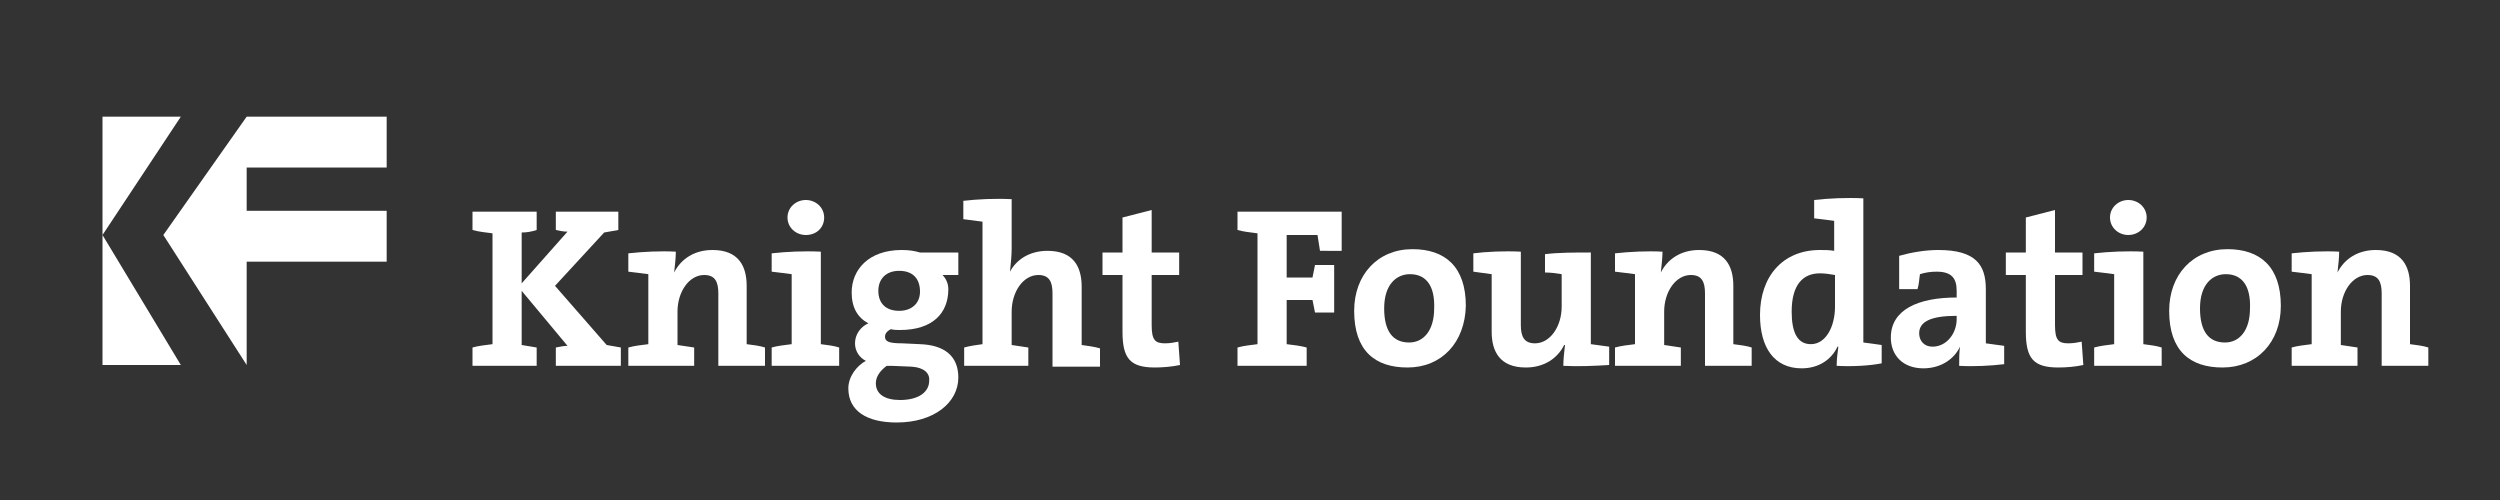 <?xml version="1.0" encoding="utf-8"?>
<!-- Generator: Adobe Illustrator 19.1.0, SVG Export Plug-In . SVG Version: 6.00 Build 0)  -->
<svg version="1.1" id="Layer_1" xmlns="http://www.w3.org/2000/svg" xmlns:xlink="http://www.w3.org/1999/xlink" x="0px" y="0px"
	 viewBox="0 0 300 60" style="enable-background:new 0 0 300 60;" xml:space="preserve">
<rect x="0" y="0" width="300" height="60" fill="#333333" stroke="none"/>
<style type="text/css">
	.st0{fill:#FFFFFF;}
</style>
<g>
	<g>
		<path class="st0" d="M66.7,43.9v-2.2c0.5-0.1,1-0.2,1.4-0.2l-5.5-6.6v6.5c0.6,0.1,1.2,0.2,1.8,0.3v2.2h-7.7v-2.2
			c0.7-0.2,1.6-0.3,2.4-0.4V28c-0.8-0.1-1.7-0.2-2.4-0.4v-2.2h7.7v2.2c-0.6,0.2-1.2,0.3-1.8,0.3v6.1l5.5-6.2c-0.4,0-1-0.1-1.4-0.2
			v-2.2h7.5v2.2c-0.5,0.1-1.2,0.2-1.7,0.3l-5.9,6.4l6.2,7.1c0.5,0.1,1.2,0.2,1.7,0.3v2.2H66.7z"/>
		<path class="st0" d="M86.2,43.9v-8.7c0-1.4-0.4-2.2-1.7-2.2c-1.8,0-3.2,2-3.2,4.4v4c0.7,0.1,1.4,0.2,2,0.3v2.2h-7.9v-2.2
			c0.7-0.2,1.6-0.3,2.4-0.4v-8.4c-0.7-0.1-1.6-0.2-2.4-0.3v-2.2c1.8-0.2,3.9-0.3,5.7-0.2c0,0.6-0.1,1.7-0.2,2.5h0
			c0.8-1.6,2.4-2.7,4.6-2.7c3.1,0,4.1,1.9,4.1,4.3v7c0.8,0.1,1.6,0.2,2.2,0.4v2.2H86.2z"/>
		<path class="st0" d="M92.6,43.9v-2.2c0.7-0.2,1.6-0.3,2.4-0.4v-8.4c-0.7-0.1-1.6-0.2-2.4-0.3v-2.2c1.8-0.2,3.9-0.3,5.9-0.2v11.1
			c0.8,0.1,1.6,0.2,2.2,0.4v2.2H92.6z M96.7,28.2c-1.2,0-2.2-0.9-2.2-2.1c0-1.2,1-2.1,2.2-2.1c1.2,0,2.2,0.9,2.2,2.1
			C98.9,27.3,98,28.2,96.7,28.2z"/>
		<path class="st0" d="M107.6,50.7c-3.6,0-5.8-1.4-5.8-4.1c0-1.4,1-2.7,2.1-3.3c-0.8-0.4-1.3-1.2-1.3-2.1c0-1.1,0.7-2,1.6-2.4
			c-1.3-0.7-2-1.9-2-3.7c0-2.7,2-5.1,6-5.1c0.9,0,1.5,0.1,2.2,0.3h4.6V33h-1.9c0.4,0.4,0.7,1,0.7,1.7c0,2.9-1.9,4.9-5.8,4.9
			c-0.4,0-0.7,0-1.1-0.1c-0.4,0.2-0.7,0.5-0.7,0.9c0,0.6,0.5,0.8,2.1,0.8l2.1,0.1c2.9,0.1,4.6,1.4,4.6,4
			C115,48.3,112.1,50.7,107.6,50.7z M109.4,44l-2.4-0.1h-0.6c-0.8,0.6-1.3,1.3-1.3,2.1c0,1.3,1.1,2,2.9,2c2.3,0,3.5-1,3.5-2.3
			C111.6,44.8,110.9,44.1,109.4,44z M107.9,32.5c-1.6,0-2.5,1-2.5,2.4c0,1.5,0.9,2.4,2.5,2.4c1.5,0,2.5-0.9,2.5-2.3
			C110.4,33.5,109.6,32.5,107.9,32.5z"/>
		<path class="st0" d="M126.3,43.9v-8.7c0-1.4-0.4-2.2-1.7-2.2c-1.8,0-3.2,2-3.2,4.4v4c0.7,0.1,1.4,0.2,2,0.3v2.2h-7.7v-2.2
			c0.7-0.2,1.5-0.3,2.2-0.4V26.6c-0.7-0.1-1.6-0.2-2.3-0.3v-2.2c1.7-0.2,3.8-0.3,5.8-0.2v5.9c0,0.8-0.1,1.9-0.2,2.8h0
			c0.8-1.5,2.4-2.5,4.5-2.5c3.1,0,4.1,1.9,4.1,4.3v7c0.7,0.1,1.5,0.2,2.2,0.4v2.2H126.3z"/>
		<path class="st0" d="M138.6,44.1c-3,0-3.9-1.1-3.9-4.3V33h-2.4v-2.7h2.4v-4.2l3.5-0.9v5.1h3.3V33h-3.3v6c0,1.8,0.4,2.2,1.6,2.2
			c0.6,0,1.1-0.1,1.6-0.2l0.2,2.8C140.7,44,139.5,44.1,138.6,44.1z"/>
		<path class="st0" d="M158.4,30.1c-0.1-0.6-0.2-1.2-0.3-1.9h-3.7v5.1h3.1c0.1-0.5,0.2-1,0.3-1.5h2.3v5.7h-2.3
			c-0.1-0.5-0.2-1-0.3-1.5h-3.1v5.3c0.8,0.1,1.7,0.2,2.4,0.4v2.2h-8.3v-2.2c0.7-0.2,1.6-0.3,2.4-0.4V28c-0.8-0.1-1.7-0.2-2.4-0.4
			v-2.2H161v4.7H158.4z"/>
		<path class="st0" d="M168.9,44.1c-3.9,0-6.4-2-6.4-6.8c0-4.3,2.8-7.4,7-7.4c3.9,0,6.4,2.1,6.4,6.8C175.8,41.1,173,44.1,168.9,44.1
			z M169.2,32.9c-1.6,0-3.1,1.2-3.1,4.1c0,2.7,1,4.1,3,4.1c1.7,0,3-1.4,3-4.1C172.2,34.4,171.2,32.9,169.2,32.9z"/>
		<path class="st0" d="M187.6,43.9c0-0.7,0.1-1.7,0.2-2.5h-0.1c-0.8,1.6-2.4,2.7-4.6,2.7c-3.1,0-4.1-1.9-4.1-4.3v-6.9
			c-0.7-0.1-1.5-0.2-2.2-0.3v-2.2c1.6-0.2,3.7-0.3,5.7-0.2V39c0,1.4,0.4,2.2,1.7,2.2c1.8,0,3.2-2,3.2-4.4v-3.9
			c-0.6-0.1-1.3-0.2-2-0.2v-2.2c1.6-0.2,3.6-0.2,5.5-0.2v11c0.7,0.1,1.5,0.2,2.2,0.3v2.2C191.5,43.9,189.4,44,187.6,43.9z"/>
		<path class="st0" d="M204.6,43.9v-8.7c0-1.4-0.4-2.2-1.7-2.2c-1.8,0-3.2,2-3.2,4.4v4c0.7,0.1,1.4,0.2,2,0.3v2.2h-7.9v-2.2
			c0.7-0.2,1.6-0.3,2.4-0.4v-8.4c-0.7-0.1-1.6-0.2-2.4-0.3v-2.2c1.8-0.2,3.9-0.3,5.7-0.2c0,0.6-0.1,1.7-0.2,2.5h0
			c0.8-1.6,2.4-2.7,4.6-2.7c3.1,0,4.1,1.9,4.1,4.3v7c0.8,0.1,1.6,0.2,2.2,0.4v2.2H204.6z"/>
		<path class="st0" d="M220.4,43.9c0-0.7,0.1-1.6,0.2-2.3h-0.1c-0.7,1.5-2.2,2.6-4.3,2.6c-3.3,0-5-2.5-5-6.4c0-4.6,2.7-7.8,7.2-7.8
			c0.6,0,1.1,0,1.7,0.1v-3.6c-0.7-0.1-1.6-0.2-2.4-0.3v-2.2c1.7-0.2,3.9-0.3,5.9-0.2v17.3c0.7,0.1,1.6,0.2,2.2,0.3v2.2
			C224.3,43.9,222.2,44,220.4,43.9z M220.2,33c-0.6-0.1-1.2-0.2-1.8-0.2c-2,0-3.4,1.3-3.4,4.6c0,2.5,0.7,3.9,2.3,3.9
			c1.8,0,2.9-2.1,2.9-4.5V33z"/>
		<path class="st0" d="M235.1,43.9c0-0.8,0-1.6,0.1-2.3l0,0c-0.7,1.5-2.3,2.6-4.4,2.6c-2.4,0-3.9-1.5-3.9-3.7c0-3.3,3.2-4.8,7.9-4.8
			v-0.8c0-1.5-0.6-2.3-2.4-2.3c-0.7,0-1.4,0.1-2,0.3c-0.1,0.5-0.1,1.2-0.3,1.8h-2.2v-4c1.4-0.4,3.1-0.7,4.7-0.7
			c4.5,0,5.7,1.8,5.7,4.7v6.5c0.7,0.1,1.5,0.2,2.2,0.3v2.2C238.9,43.9,236.8,44,235.1,43.9z M234.8,37.9c-3.1,0-4.5,0.7-4.5,2.1
			c0,0.9,0.6,1.6,1.6,1.6c1.7,0,2.9-1.6,2.9-3.3V37.9z"/>
		<path class="st0" d="M247,44.1c-3,0-3.9-1.1-3.9-4.3V33h-2.4v-2.7h2.4v-4.2l3.5-0.9v5.1h3.3V33h-3.3v6c0,1.8,0.4,2.2,1.6,2.2
			c0.6,0,1.1-0.1,1.6-0.2l0.2,2.8C249.1,44,248,44.1,247,44.1z"/>
		<path class="st0" d="M251.3,43.9v-2.2c0.7-0.2,1.6-0.3,2.4-0.4v-8.4c-0.7-0.1-1.6-0.2-2.4-0.3v-2.2c1.8-0.2,3.9-0.3,5.9-0.2v11.1
			c0.8,0.1,1.6,0.2,2.2,0.4v2.2H251.3z M255.4,28.2c-1.2,0-2.2-0.9-2.2-2.1c0-1.2,1-2.1,2.2-2.1c1.2,0,2.2,0.9,2.2,2.1
			C257.6,27.3,256.6,28.2,255.4,28.2z"/>
		<path class="st0" d="M266.7,44.1c-3.9,0-6.4-2-6.4-6.8c0-4.3,2.8-7.4,7-7.4c3.9,0,6.4,2.1,6.4,6.8
			C273.7,41.1,270.8,44.1,266.7,44.1z M267.1,32.9c-1.6,0-3.1,1.2-3.1,4.1c0,2.7,1,4.1,3,4.1c1.7,0,3-1.4,3-4.1
			C270.1,34.4,269.1,32.9,267.1,32.9z"/>
		<path class="st0" d="M285.8,43.9v-8.7c0-1.4-0.4-2.2-1.7-2.2c-1.8,0-3.2,2-3.2,4.4v4c0.7,0.1,1.4,0.2,2,0.3v2.2H275v-2.2
			c0.7-0.2,1.6-0.3,2.4-0.4v-8.4c-0.7-0.1-1.6-0.2-2.4-0.3v-2.2c1.8-0.2,3.9-0.3,5.7-0.2c0,0.6-0.1,1.7-0.2,2.5h0
			c0.8-1.6,2.4-2.7,4.6-2.7c3.1,0,4.1,1.9,4.1,4.3v7c0.8,0.1,1.6,0.2,2.2,0.4v2.2H285.8z"/>
	</g>
</g>
<g>
	<polygon class="st0" points="12.3,14 21.7,14 12.3,28.2 21.7,43.8 12.3,43.8 	"/>
	<polygon class="st0" points="29.6,14 46.4,14 46.4,20.1 29.6,20.1 29.6,25.3 46.4,25.3 46.4,31.4 29.6,31.4 29.6,43.8 19.6,28.2 	
		"/>
</g>
</svg>
